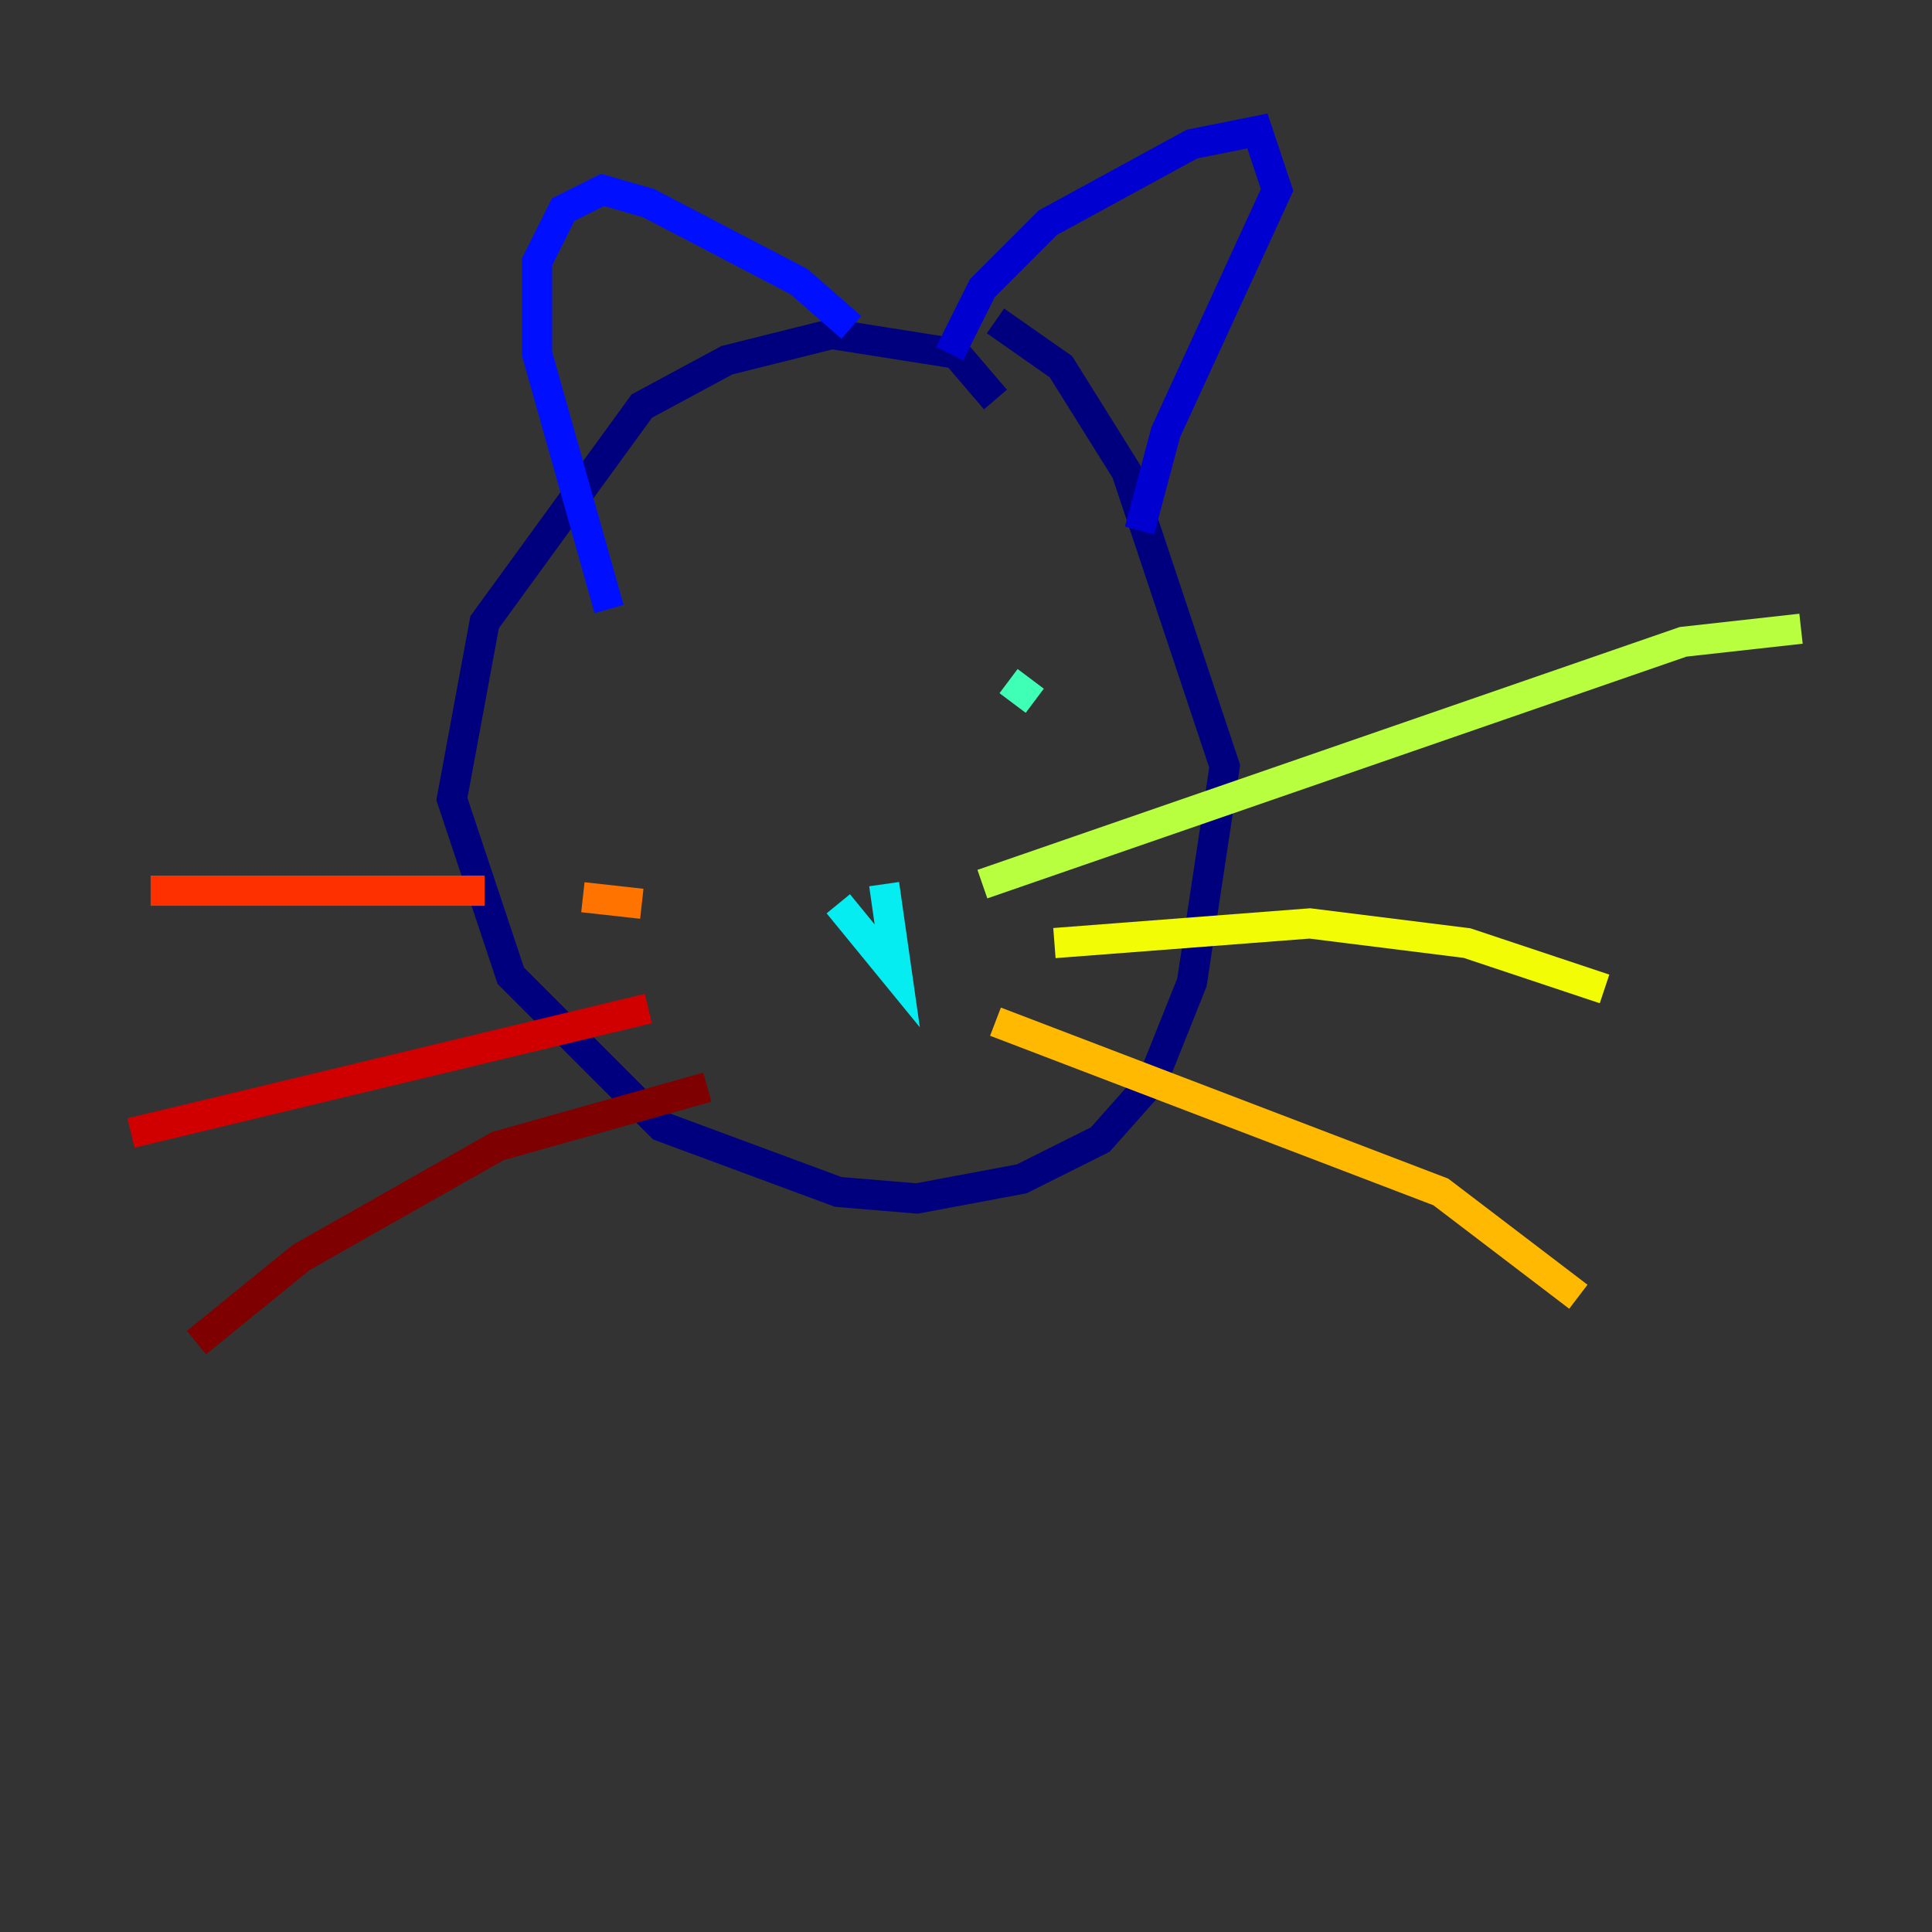 <?xml version="1.0" encoding="utf-8" ?>
<svg baseProfile="tiny" height="128" version="1.2" viewBox="0,0,128,128" width="128" xmlns="http://www.w3.org/2000/svg" xmlns:ev="http://www.w3.org/2001/xml-events" xmlns:xlink="http://www.w3.org/1999/xlink"><rect x="0" y="0" width="128" height="128" fill="#333333" stroke="none"/><defs /><polyline fill="none" points="65.953,26.468 63.349,23.43 55.105,22.129 48.163,23.864 42.522,26.902 32.108,41.22 29.939,52.936 33.844,64.651 43.824,74.63 55.539,78.969 60.746,79.403 67.688,78.102 72.895,75.498 76.366,71.593 78.969,65.085 81.139,50.766 74.63,31.241 70.291,24.298 65.953,21.261" stroke="#00007f" stroke-width="2" /><polyline fill="none" points="62.915,23.43 65.085,19.091 69.424,14.752 78.969,9.546 83.308,8.678 84.61,12.583 77.234,28.637 75.498,35.146" stroke="#0000d1" stroke-width="2" /><polyline fill="none" points="56.407,21.695 52.936,18.658 42.956,13.451 39.919,12.583 37.315,13.885 35.58,17.356 35.58,23.43 40.352,40.352" stroke="#0010ff" stroke-width="2" /><polyline fill="none" points="52.502,46.861 52.502,46.861" stroke="#0058ff" stroke-width="2" /><polyline fill="none" points="66.82,43.824 66.82,43.824" stroke="#00a4ff" stroke-width="2" /><polyline fill="none" points="55.539,59.878 59.444,64.651 58.576,58.576" stroke="#05ecf1" stroke-width="2" /><polyline fill="none" points="66.82,45.125 68.556,46.427" stroke="#3fffb7" stroke-width="2" /><polyline fill="none" points="69.858,45.993 69.858,45.993" stroke="#7cff79" stroke-width="2" /><polyline fill="none" points="65.085,58.576 111.512,42.522 119.322,41.654" stroke="#b7ff3f" stroke-width="2" /><polyline fill="none" points="69.858,62.481 86.78,61.18 97.193,62.481 106.305,65.519" stroke="#f1fc05" stroke-width="2" /><polyline fill="none" points="65.953,67.688 95.458,78.969 104.57,85.912" stroke="#ffb900" stroke-width="2" /><polyline fill="none" points="42.522,59.878 38.617,59.444" stroke="#ff7300" stroke-width="2" /><polyline fill="none" points="32.108,59.01 9.98,59.01" stroke="#ff3000" stroke-width="2" /><polyline fill="none" points="42.956,66.82 8.678,75.064" stroke="#d10000" stroke-width="2" /><polyline fill="none" points="46.861,72.027 32.976,75.932 19.959,83.308 13.017,88.949" stroke="#7f0000" stroke-width="2" /></svg>